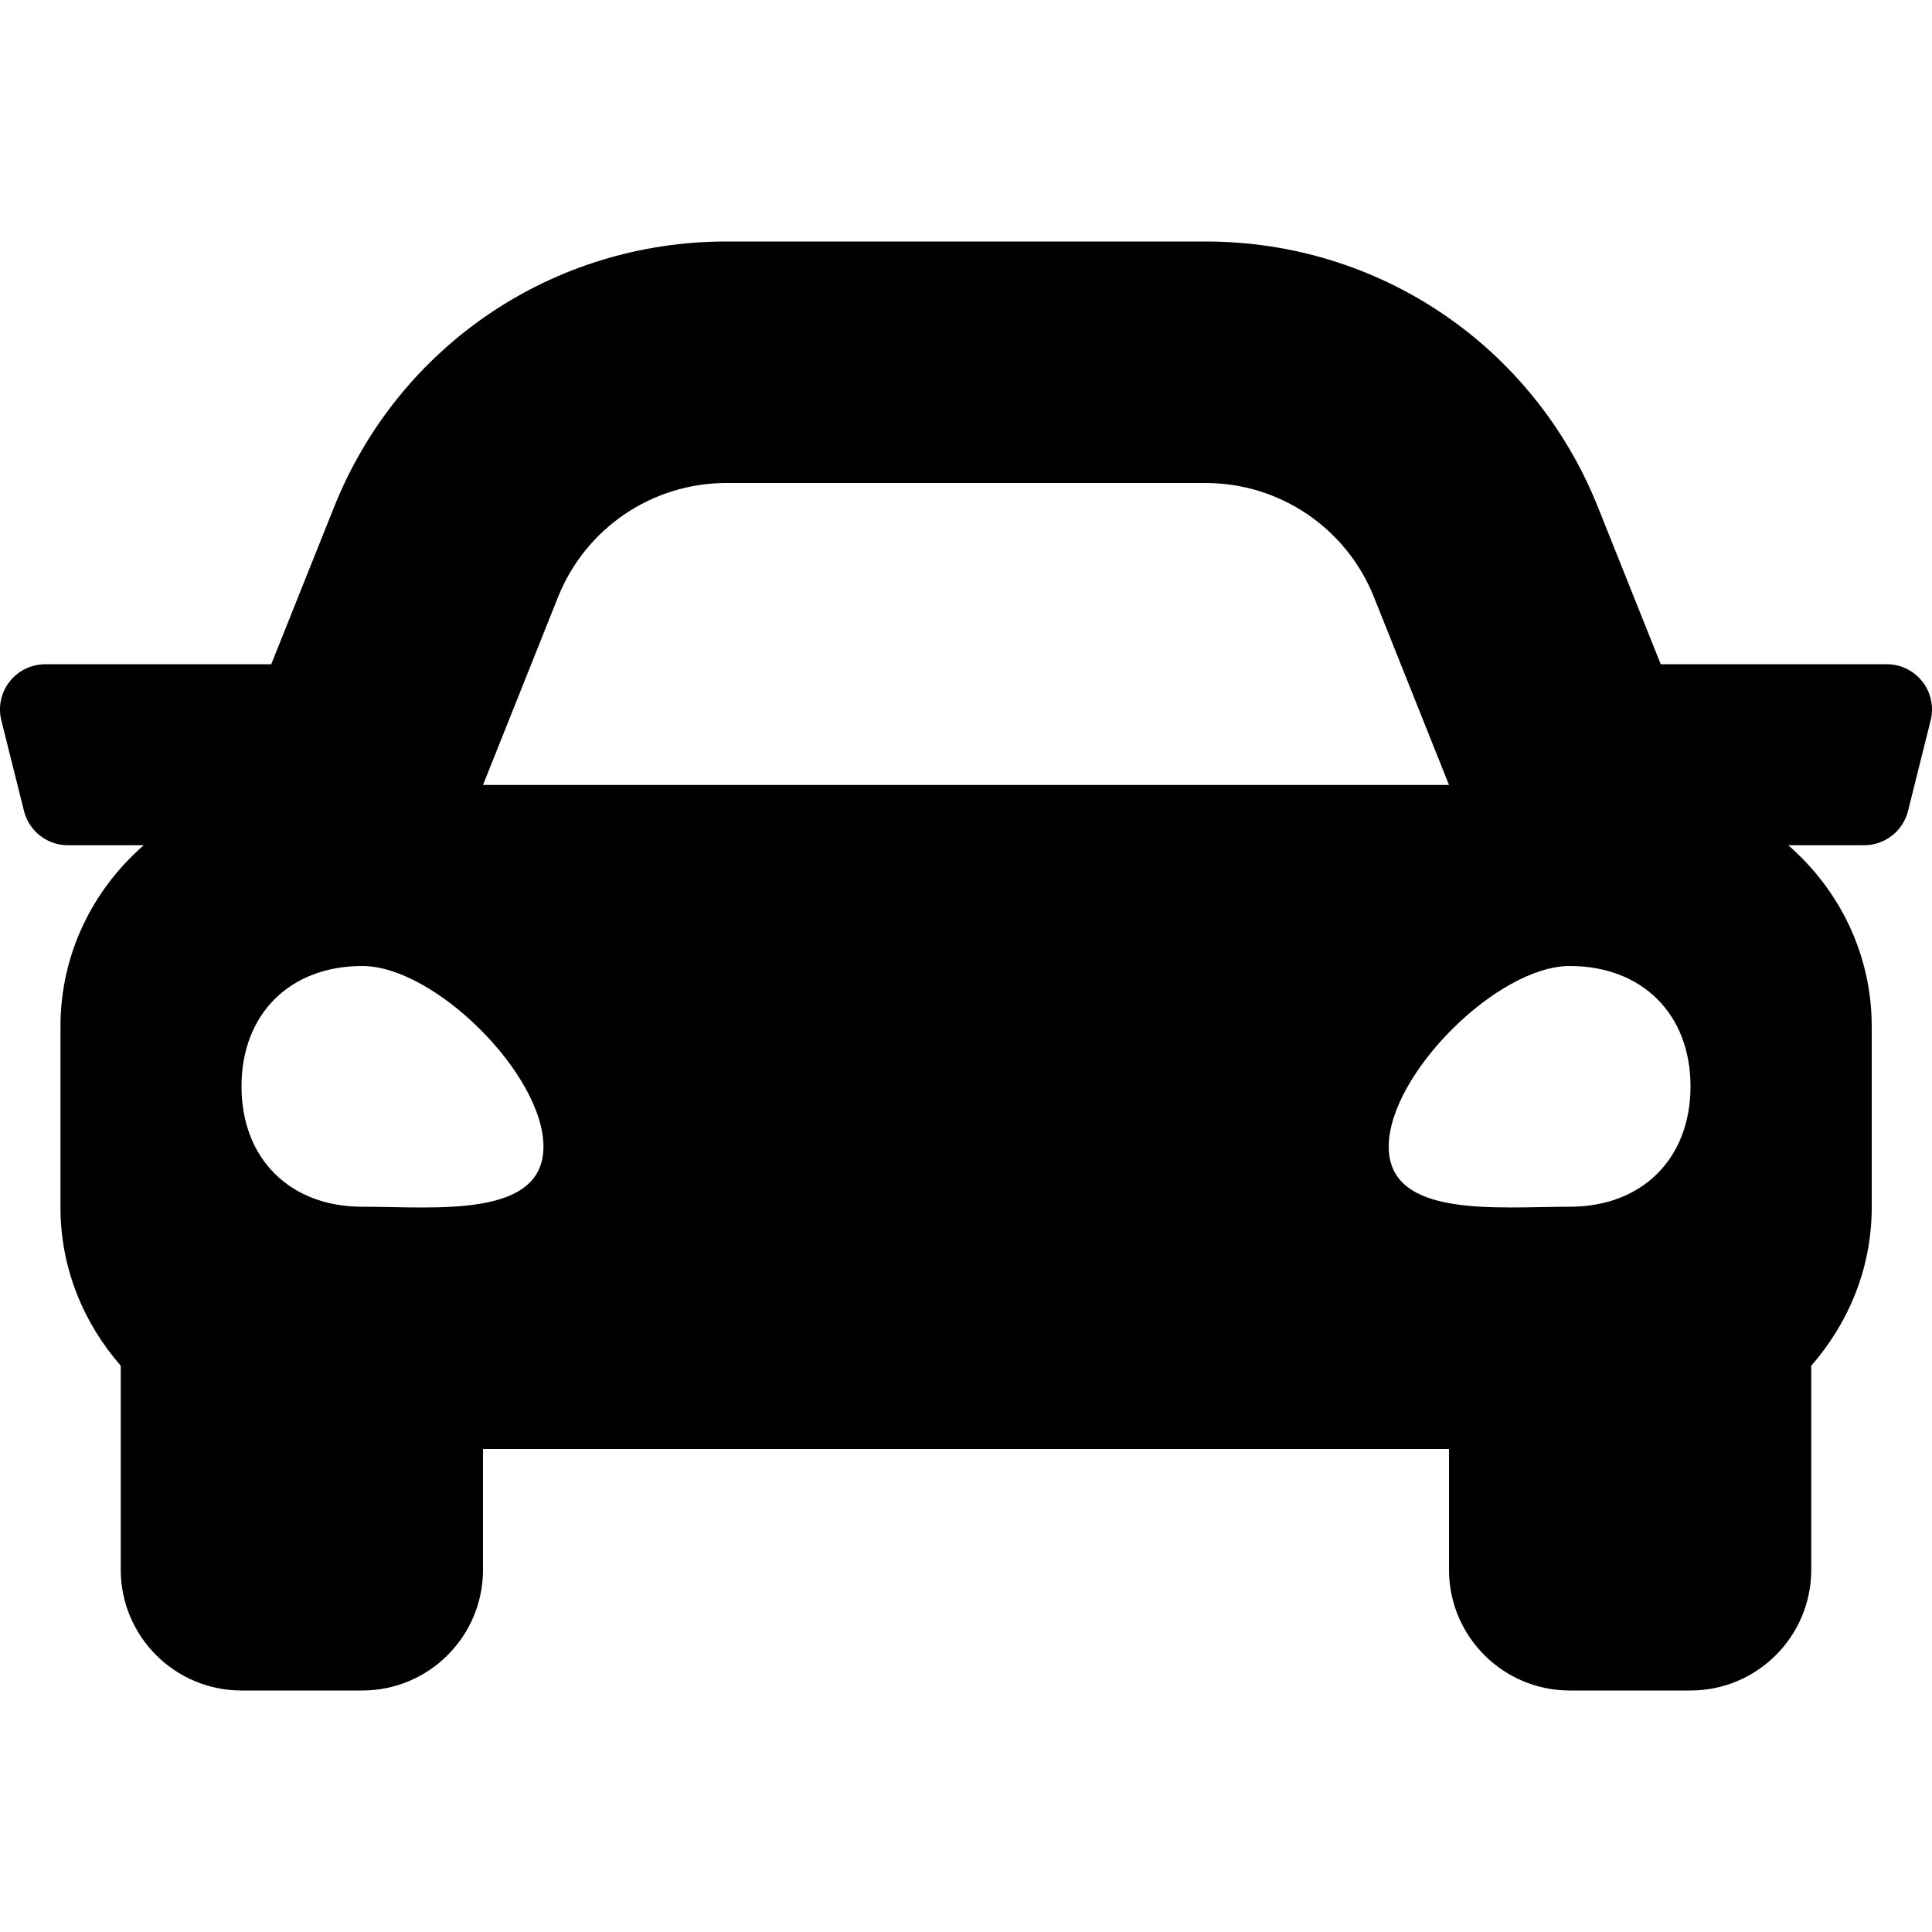 <svg height="1000" width="1000" xmlns="http://www.w3.org/2000/svg"><path d="M976.5 343.8H859.6l-32.5 -81.3C793.7 179 714 125 624 125H376c-90 0 -169.7 54 -203.1 137.5l-32.5 81.3H23.5C8.2 343.8 -3 358.1 .7 372.9l11.7 46.8c2.6 10.5 12 17.8 22.8 17.8h39.2c-26.3 22.9 -43.1 56.2 -43.1 93.8V625c0 31.5 12 59.9 31.2 81.9v105.6c0 34.5 28 62.5 62.5 62.5h62.5C222 875 250 847 250 812.5V750h500v62.5c0 34.5 28 62.5 62.5 62.5H875c34.5 0 62.5 -28 62.5 -62.5V706.9c19.2 -22 31.3 -50.4 31.3 -81.9v-93.7c0 -37.6 -16.9 -70.9 -43.2 -93.8h39.2c10.8 0 20.2 -7.3 22.8 -17.8l11.7 -46.8c3.7 -14.8 -7.5 -29.1 -22.8 -29.1zM288.9 308.9C303.2 273.3 337.6 250 376 250h248c38.4 0 72.8 23.3 87.1 58.9l38.9 97.4H250l38.9 -97.4zM187.5 624.6C150 624.6 125 599.7 125 562.3S150 500 187.5 500s93.8 56.1 93.8 93.5 -56.3 31.1 -93.8 31.1zm625 0c-37.5 0 -93.7 6.2 -93.7 -31.1S775 500 812.5 500s62.5 24.9 62.5 62.3 -25 62.3 -62.5 62.3z"/></svg>